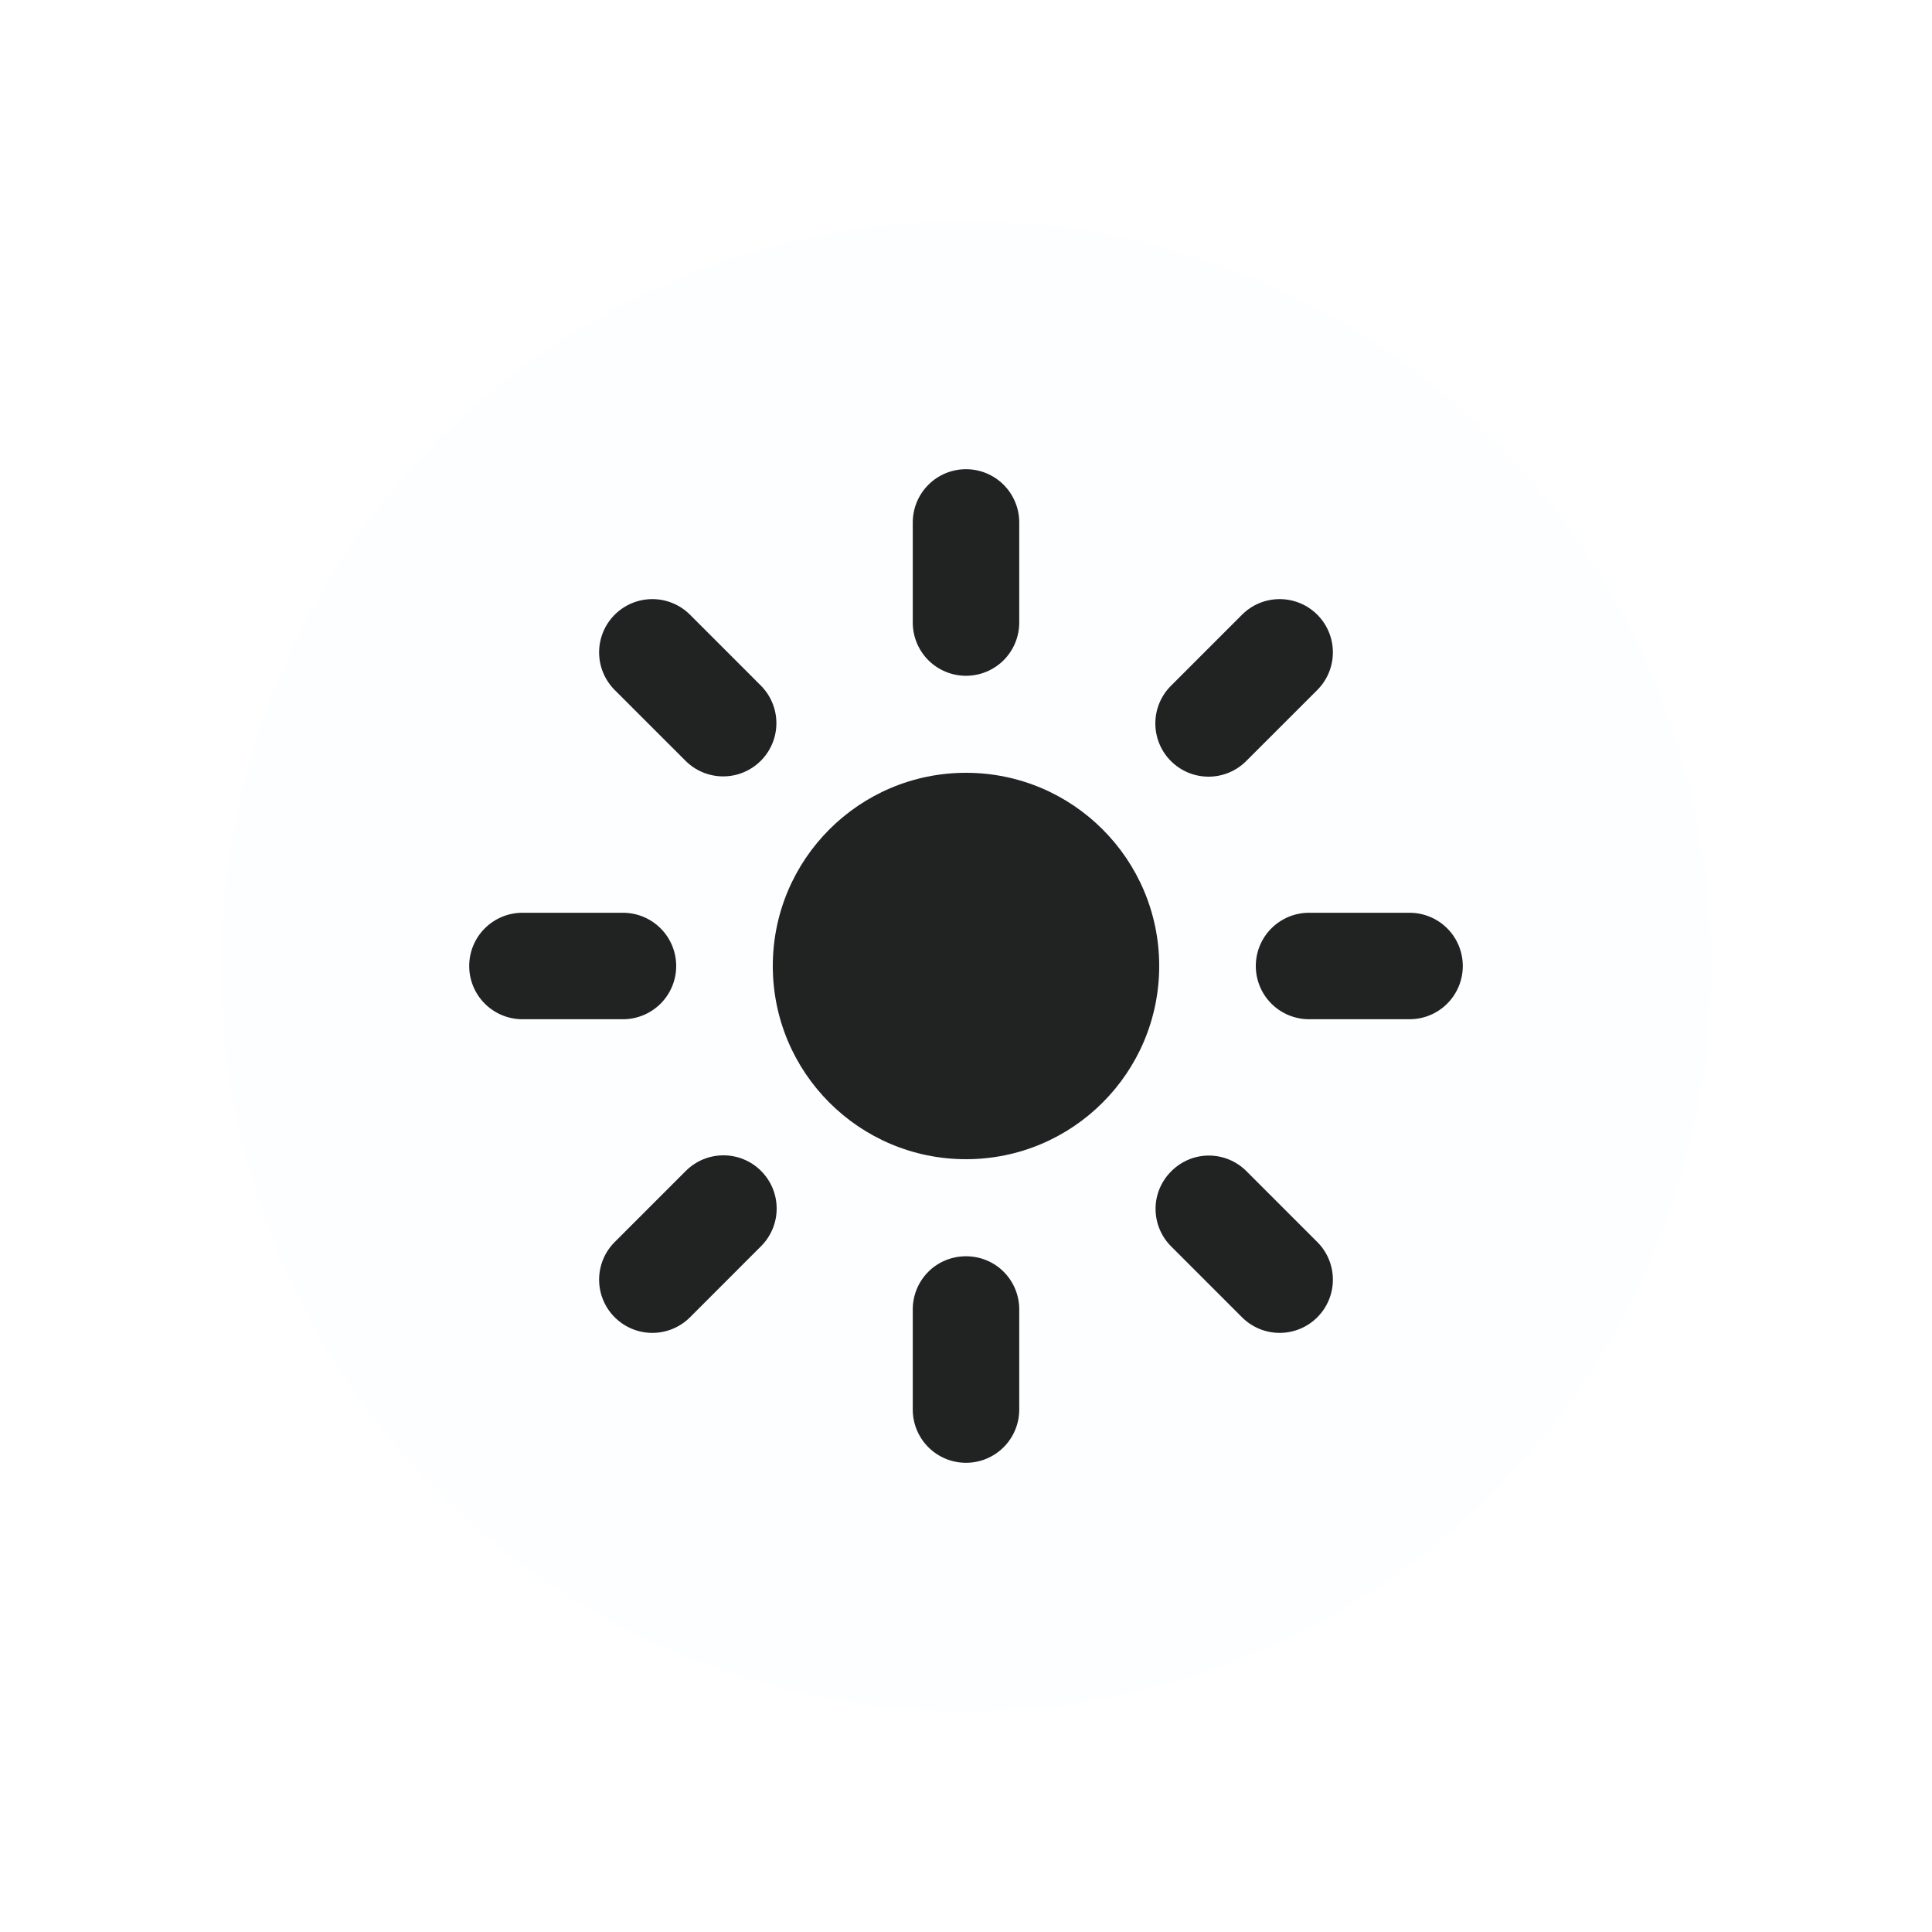 <svg width="70" height="70" viewBox="0 0 70 70" fill="none" xmlns="http://www.w3.org/2000/svg">
<g filter="url(#filter0_d_116_119)">
<circle cx="35" cy="35" r="27" fill="#FDFEFF"/>
</g>
<path fill-rule="evenodd" clip-rule="evenodd" d="M35 17C35.511 17 36.002 17.203 36.364 17.565C36.725 17.927 36.929 18.417 36.929 18.929V22.557C36.929 23.068 36.725 23.559 36.364 23.921C36.002 24.282 35.511 24.485 35 24.485C34.489 24.485 33.998 24.282 33.636 23.921C33.275 23.559 33.071 23.068 33.071 22.557V18.929C33.071 18.417 33.275 17.927 33.636 17.565C33.998 17.203 34.489 17 35 17ZM40.786 35C40.786 36.535 40.176 38.006 39.091 39.091C38.006 40.176 36.535 40.786 35 40.786C33.465 40.786 31.994 40.176 30.909 39.091C29.824 38.006 29.214 36.535 29.214 35C29.214 33.465 29.824 31.994 30.909 30.909C31.994 29.824 33.465 29.214 35 29.214C36.535 29.214 38.006 29.824 39.091 30.909C40.176 31.994 40.786 33.465 40.786 35ZM36.929 47.441C36.929 46.929 36.725 46.438 36.364 46.077C36.002 45.715 35.511 45.517 35 45.517C34.489 45.517 33.998 45.715 33.636 46.077C33.275 46.438 33.071 46.929 33.071 47.441V51.071C33.071 51.583 33.275 52.074 33.636 52.435C33.998 52.797 34.489 53 35 53C35.511 53 36.002 52.797 36.364 52.435C36.725 52.074 36.929 51.583 36.929 51.071V47.441ZM45.5 35C45.5 34.489 45.703 33.998 46.065 33.636C46.426 33.275 46.917 33.071 47.429 33.071H51.071C51.583 33.071 52.074 33.275 52.435 33.636C52.797 33.998 53 34.489 53 35C53 35.511 52.797 36.002 52.435 36.364C52.074 36.725 51.583 36.929 51.071 36.929H47.429C46.917 36.929 46.426 36.725 46.065 36.364C45.703 36.002 45.5 35.511 45.5 35ZM18.929 33.071C18.417 33.071 17.927 33.275 17.565 33.636C17.203 33.998 17 34.489 17 35C17 35.511 17.203 36.002 17.565 36.364C17.927 36.725 18.417 36.929 18.929 36.929H22.571C23.083 36.929 23.573 36.725 23.935 36.364C24.297 36.002 24.5 35.511 24.5 35C24.5 34.489 24.297 33.998 23.935 33.636C23.573 33.275 23.083 33.071 22.571 33.071H18.929Z" fill="#212222"/>
<path d="M23.636 21.707C23.124 21.707 22.634 21.91 22.272 22.272C21.91 22.634 21.707 23.124 21.707 23.636C21.707 24.147 21.91 24.638 22.272 25L24.838 27.565C25.199 27.927 25.69 28.13 26.201 28.13C26.713 28.13 27.203 27.927 27.565 27.565C27.927 27.203 28.13 26.713 28.13 26.201C28.13 25.69 27.927 25.199 27.565 24.838L25 22.272C24.638 21.91 24.147 21.707 23.636 21.707Z" fill="#212222"/>
<path d="M43.797 41.868C44.308 41.868 44.799 42.071 45.16 42.433L47.728 45.001C48.09 45.362 48.293 45.853 48.293 46.364C48.293 46.876 48.09 47.366 47.728 47.728C47.366 48.09 46.876 48.293 46.364 48.293C45.853 48.293 45.362 48.09 45.001 47.728L42.433 45.16C42.071 44.799 41.868 44.308 41.868 43.797C41.868 43.285 42.075 42.798 42.437 42.437C42.798 42.075 43.285 41.868 43.797 41.868Z" fill="#212222"/>
<path d="M41.86 26.212C41.86 26.723 42.063 27.214 42.425 27.575C42.786 27.937 43.277 28.14 43.788 28.14C44.3 28.14 44.79 27.937 45.152 27.575L47.728 25C48.09 24.638 48.293 24.147 48.293 23.636C48.293 23.124 48.09 22.634 47.728 22.272C47.366 21.91 46.876 21.707 46.364 21.707C45.853 21.707 45.362 21.91 45.001 22.272L42.425 24.848C42.063 25.21 41.86 25.7 41.86 26.212Z" fill="#212222"/>
<path d="M21.707 46.364C21.707 45.853 21.91 45.362 22.272 45.001L24.848 42.425C25.21 42.063 25.7 41.86 26.212 41.86C26.723 41.86 27.214 42.063 27.575 42.425C27.937 42.786 28.14 43.277 28.14 43.788C28.14 44.3 27.937 44.79 27.575 45.152L25 47.728C24.638 48.09 24.147 48.293 23.636 48.293C23.124 48.293 22.634 48.09 22.272 47.728C21.91 47.366 21.707 46.876 21.707 46.364Z" fill="#212222"/>
<circle cx="35" cy="35" r="7" fill="#212222"/>
<defs>
<filter id="filter0_d_116_119" x="0" y="0" width="70" height="70" filterUnits="userSpaceOnUse" color-interpolation-filters="sRGB">
<feFlood flood-opacity="0" result="BackgroundImageFix"/>
<feColorMatrix in="SourceAlpha" type="matrix" values="0 0 0 0 0 0 0 0 0 0 0 0 0 0 0 0 0 0 127 0" result="hardAlpha"/>
<feOffset/>
<feGaussianBlur stdDeviation="4"/>
<feComposite in2="hardAlpha" operator="out"/>
<feColorMatrix type="matrix" values="0 0 0 0 0 0 0 0 0 0 0 0 0 0 0 0 0 0 0.35 0"/>
<feBlend mode="normal" in2="BackgroundImageFix" result="effect1_dropShadow_116_119"/>
<feBlend mode="normal" in="SourceGraphic" in2="effect1_dropShadow_116_119" result="shape"/>
</filter>
</defs>
</svg>
